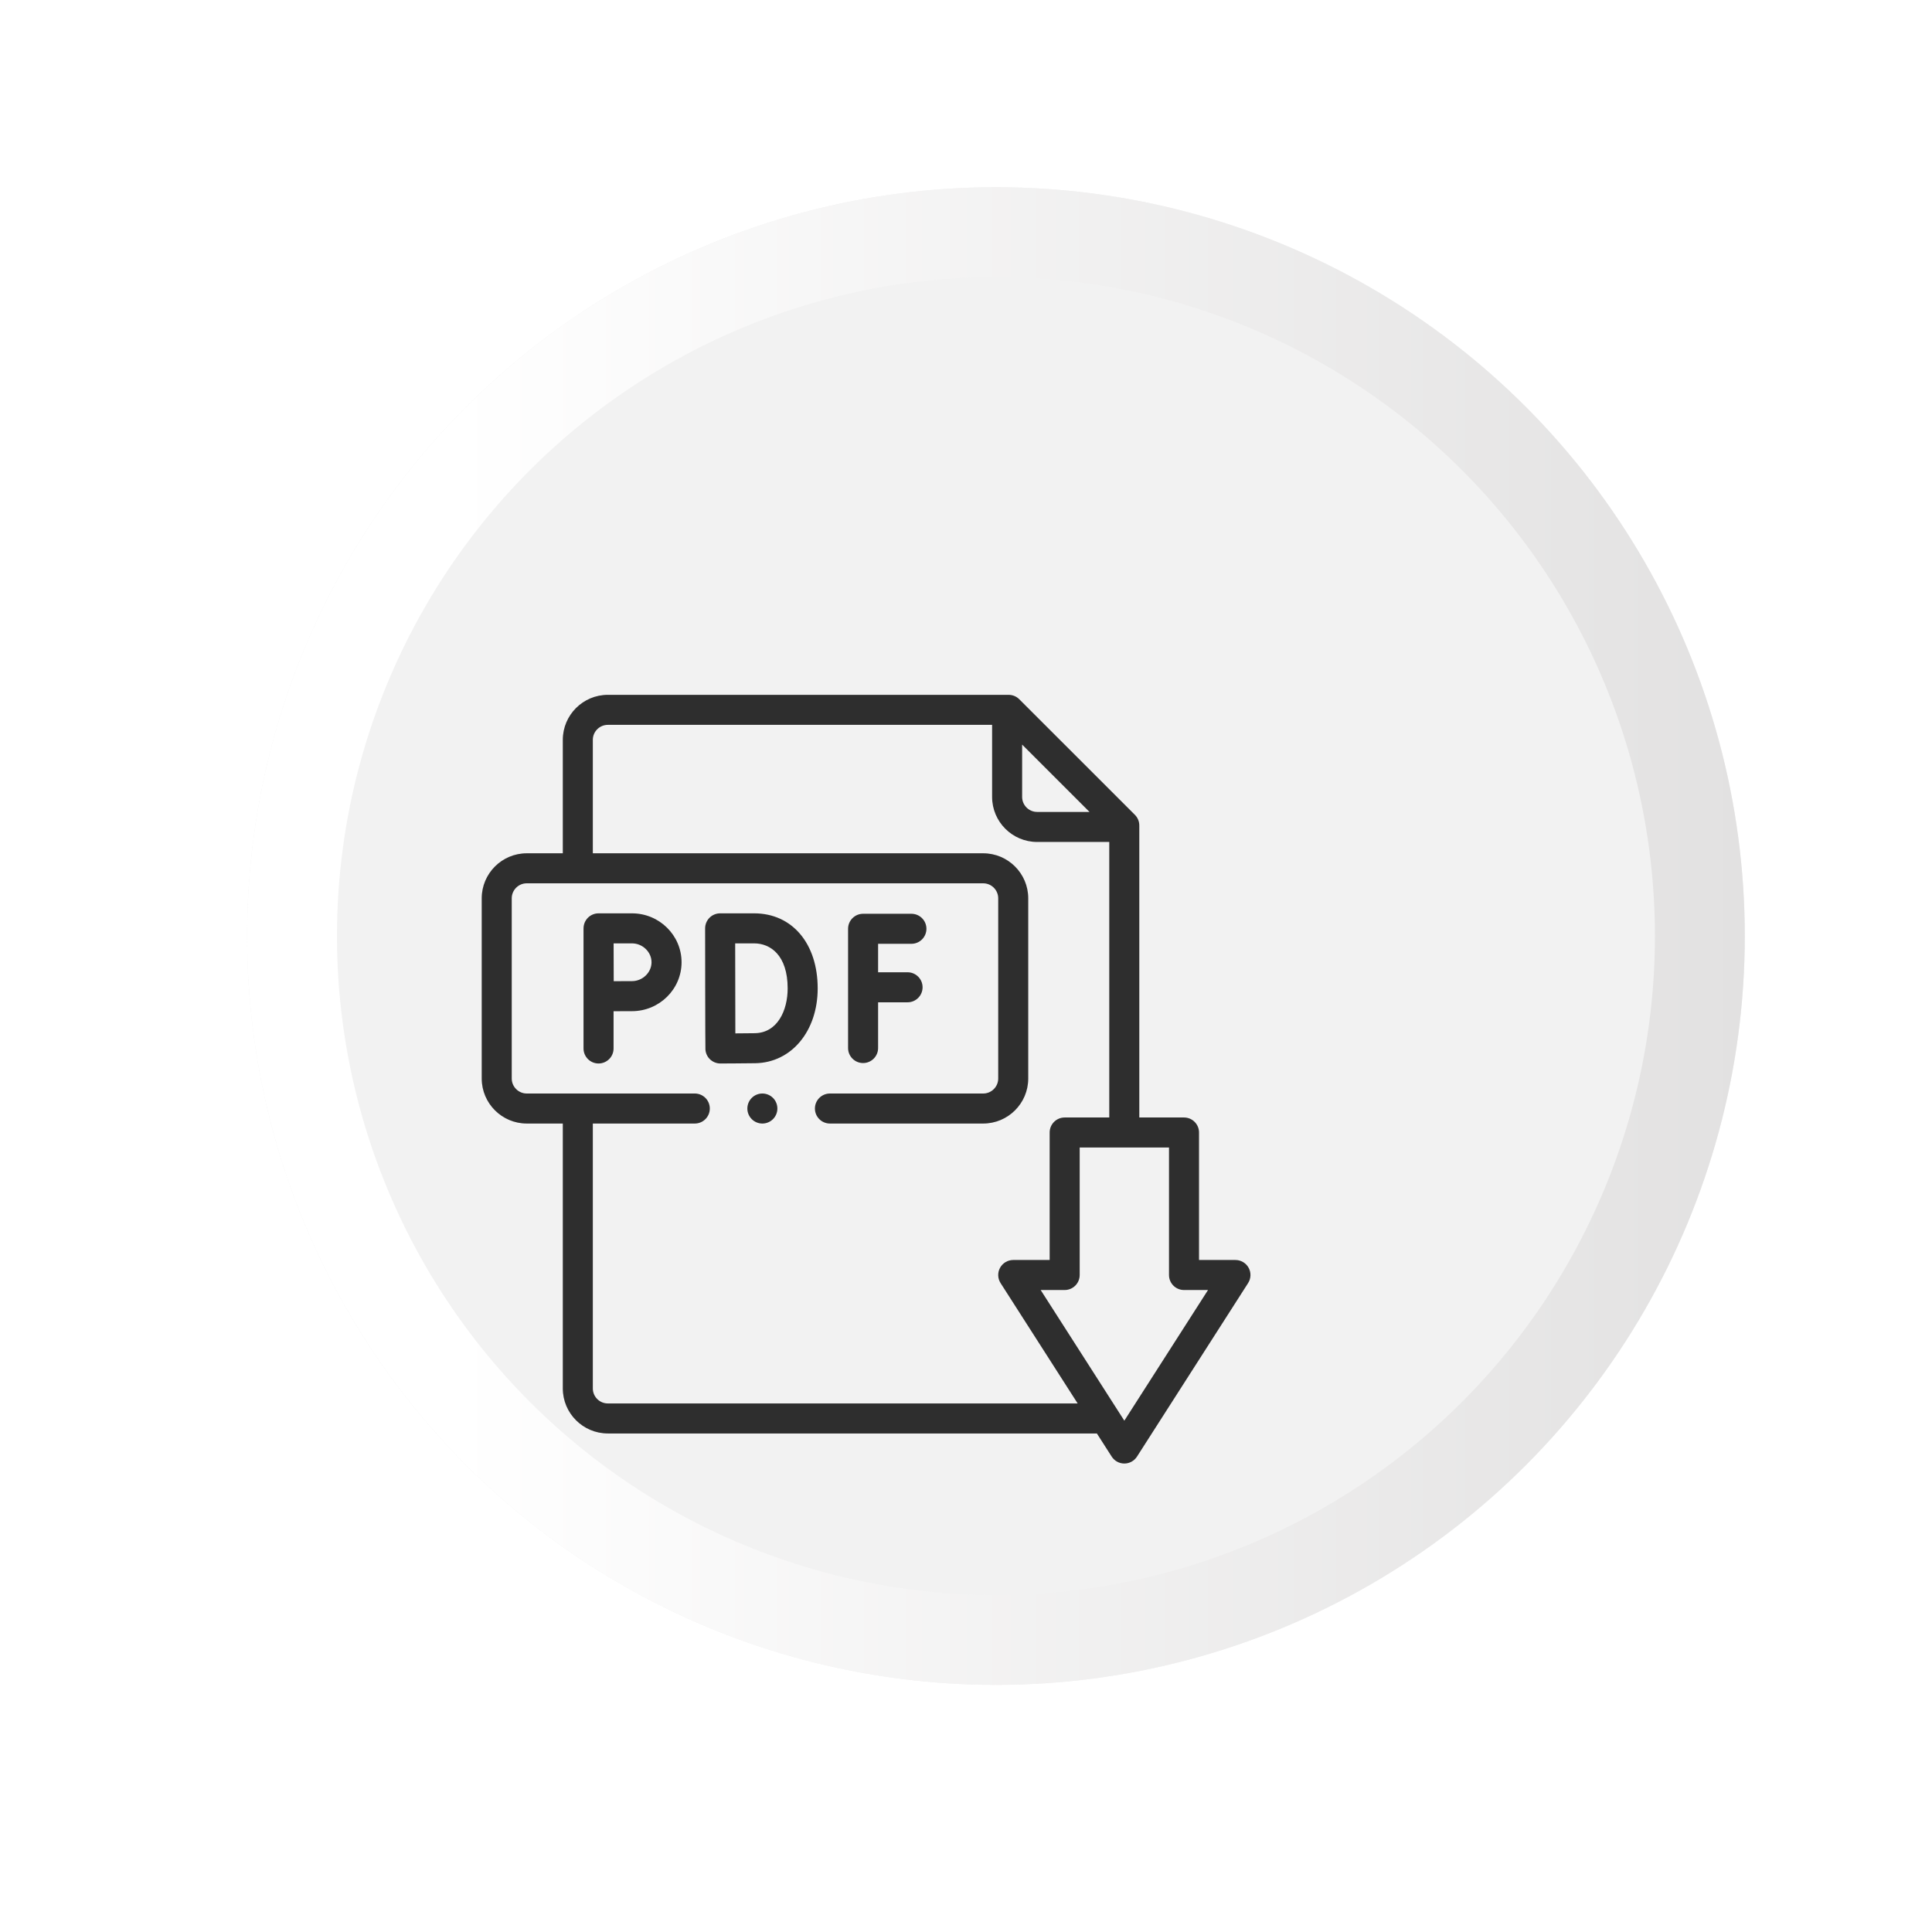 <svg width="129" height="129" viewBox="0 0 129 129" fill="none" xmlns="http://www.w3.org/2000/svg">
<g id="Icone=PDF, Estado=Default">
<g id="Group 1194">
<g id="Ellipse 102" filter="url(#filter0_d_4036_502)">
<circle cx="56.5" cy="72.5" r="50" fill="url(#paint0_linear_4036_502)"/>
<circle cx="56.5" cy="72.5" r="47" stroke="url(#paint1_linear_4036_502)" stroke-width="6"/>
</g>
<g id="Icon">
<g id="Group">
<path id="Vector" d="M57.628 70.98C58.182 70.98 58.631 70.531 58.631 69.977V66.924H60.599C61.152 66.924 61.601 66.475 61.601 65.921C61.601 65.368 61.152 64.919 60.599 64.919H58.631V63.018H60.855C61.409 63.018 61.858 62.569 61.858 62.016C61.858 61.462 61.409 61.013 60.855 61.013H57.628C57.075 61.013 56.626 61.462 56.626 62.016V69.977C56.626 70.531 57.075 70.98 57.628 70.98Z" fill="#2E2E2E"/>
<path id="Vector_2" d="M50.355 60.984H48.084C47.818 60.984 47.562 61.09 47.374 61.278C47.186 61.467 47.081 61.722 47.081 61.988V61.994V61.995C47.081 61.995 47.088 70.01 47.101 70.073C47.117 70.316 47.22 70.546 47.394 70.718C47.582 70.904 47.836 71.009 48.1 71.009H48.104C48.172 71.009 49.792 71.002 50.439 70.991C52.848 70.949 54.597 68.848 54.597 65.996C54.597 62.998 52.892 60.984 50.355 60.984ZM50.404 68.987C50.104 68.992 49.575 68.996 49.099 68.999C49.096 68.05 49.09 63.974 49.088 62.989H50.355C51.436 62.989 52.592 63.779 52.592 65.996C52.592 67.466 51.915 68.96 50.404 68.987Z" fill="#2E2E2E"/>
<path id="Vector_3" d="M42.198 60.984H39.965C39.699 60.984 39.443 61.09 39.255 61.278C39.068 61.466 38.963 61.721 38.963 61.986H38.962V70.007C38.962 70.56 39.411 71.009 39.965 71.009C40.519 71.009 40.968 70.56 40.968 70.007V67.52C41.418 67.518 41.914 67.516 42.198 67.516C44.023 67.516 45.508 66.05 45.508 64.25C45.508 62.449 44.023 60.984 42.198 60.984ZM42.198 65.51C41.915 65.51 41.425 65.512 40.978 65.515C40.975 65.051 40.972 63.473 40.971 62.989H42.198C42.906 62.989 43.503 63.566 43.503 64.249C43.503 64.933 42.906 65.51 42.198 65.51Z" fill="#2E2E2E"/>
<path id="Vector_4" d="M83.371 84.651C83.195 84.33 82.858 84.13 82.491 84.13H80.059V75.617C80.059 75.063 79.61 74.615 79.057 74.615H76.071V55.115C76.071 54.849 75.965 54.594 75.777 54.406L68.055 46.687C67.867 46.499 67.612 46.394 67.346 46.394H40.585C38.927 46.394 37.578 47.743 37.578 49.401V56.974H35.171C33.513 56.974 32.164 58.323 32.164 59.981V72.012C32.164 73.67 33.513 75.019 35.171 75.019H37.578V92.706C37.578 94.364 38.927 95.713 40.585 95.713H73.239L74.228 97.258C74.412 97.546 74.731 97.72 75.072 97.72C75.414 97.72 75.732 97.546 75.917 97.258L83.335 85.673C83.533 85.364 83.547 84.973 83.371 84.651ZM68.248 49.716L72.747 54.213H69.251C68.698 54.213 68.248 53.763 68.248 53.21V49.716ZM40.585 93.708C40.032 93.708 39.583 93.258 39.583 92.706V75.019H46.392C46.945 75.019 47.394 74.57 47.394 74.017C47.394 73.463 46.945 73.014 46.392 73.014H35.171C34.619 73.014 34.169 72.564 34.169 72.012V59.981C34.169 59.428 34.619 58.979 35.171 58.979H65.649C66.201 58.979 66.651 59.428 66.651 59.981V72.012C66.651 72.564 66.201 73.014 65.649 73.014H55.415C54.861 73.014 54.412 73.463 54.412 74.017C54.412 74.57 54.861 75.019 55.415 75.019H65.649C67.307 75.019 68.656 73.67 68.656 72.012V59.981C68.656 58.323 67.307 56.974 65.649 56.974H39.583V49.401C39.583 48.849 40.032 48.399 40.585 48.399H66.243V53.21C66.243 54.869 67.592 56.218 69.251 56.218H74.066V74.615H71.088C70.535 74.615 70.086 75.063 70.086 75.617V84.13H67.654C67.287 84.13 66.95 84.33 66.774 84.651C66.598 84.973 66.612 85.364 66.809 85.673L71.955 93.708L40.585 93.708ZM75.072 94.859L69.486 86.135H71.088C71.642 86.135 72.091 85.686 72.091 85.132V76.62H78.054V85.132C78.054 85.686 78.503 86.135 79.056 86.135H80.659L75.072 94.859Z" fill="#2E2E2E"/>
<path id="Vector_5" d="M50.903 75.019C51.457 75.019 51.906 74.57 51.906 74.017C51.906 73.463 51.457 73.014 50.903 73.014C50.35 73.014 49.901 73.463 49.901 74.017C49.901 74.57 50.35 75.019 50.903 75.019Z" fill="#2E2E2E"/>
</g>
</g>
</g>
</g>
<defs>
<filter id="filter0_d_4036_502" x="4.5" y="0.5" width="124" height="124" filterUnits="userSpaceOnUse" color-interpolation-filters="sRGB">
<feFlood flood-opacity="0" result="BackgroundImageFix"/>
<feColorMatrix in="SourceAlpha" type="matrix" values="0 0 0 0 0 0 0 0 0 0 0 0 0 0 0 0 0 0 127 0" result="hardAlpha"/>
<feOffset dx="10" dy="-10"/>
<feGaussianBlur stdDeviation="6"/>
<feComposite in2="hardAlpha" operator="out"/>
<feColorMatrix type="matrix" values="0 0 0 0 0 0 0 0 0 0 0 0 0 0 0 0 0 0 0.1 0"/>
<feBlend mode="normal" in2="BackgroundImageFix" result="effect1_dropShadow_4036_502"/>
<feBlend mode="normal" in="SourceGraphic" in2="effect1_dropShadow_4036_502" result="shape"/>
</filter>
<linearGradient id="paint0_linear_4036_502" x1="6.5" y1="72.5" x2="106.5" y2="72.5" gradientUnits="userSpaceOnUse">
<stop stop-color="#F2F2F2"/>
<stop offset="1" stop-color="#F2F2F2"/>
</linearGradient>
<linearGradient id="paint1_linear_4036_502" x1="6.5" y1="72.5" x2="106.5" y2="72.5" gradientUnits="userSpaceOnUse">
<stop offset="0.139" stop-color="white"/>
<stop offset="1" stop-color="#E2E1E1"/>
</linearGradient>
</defs>
</svg>
